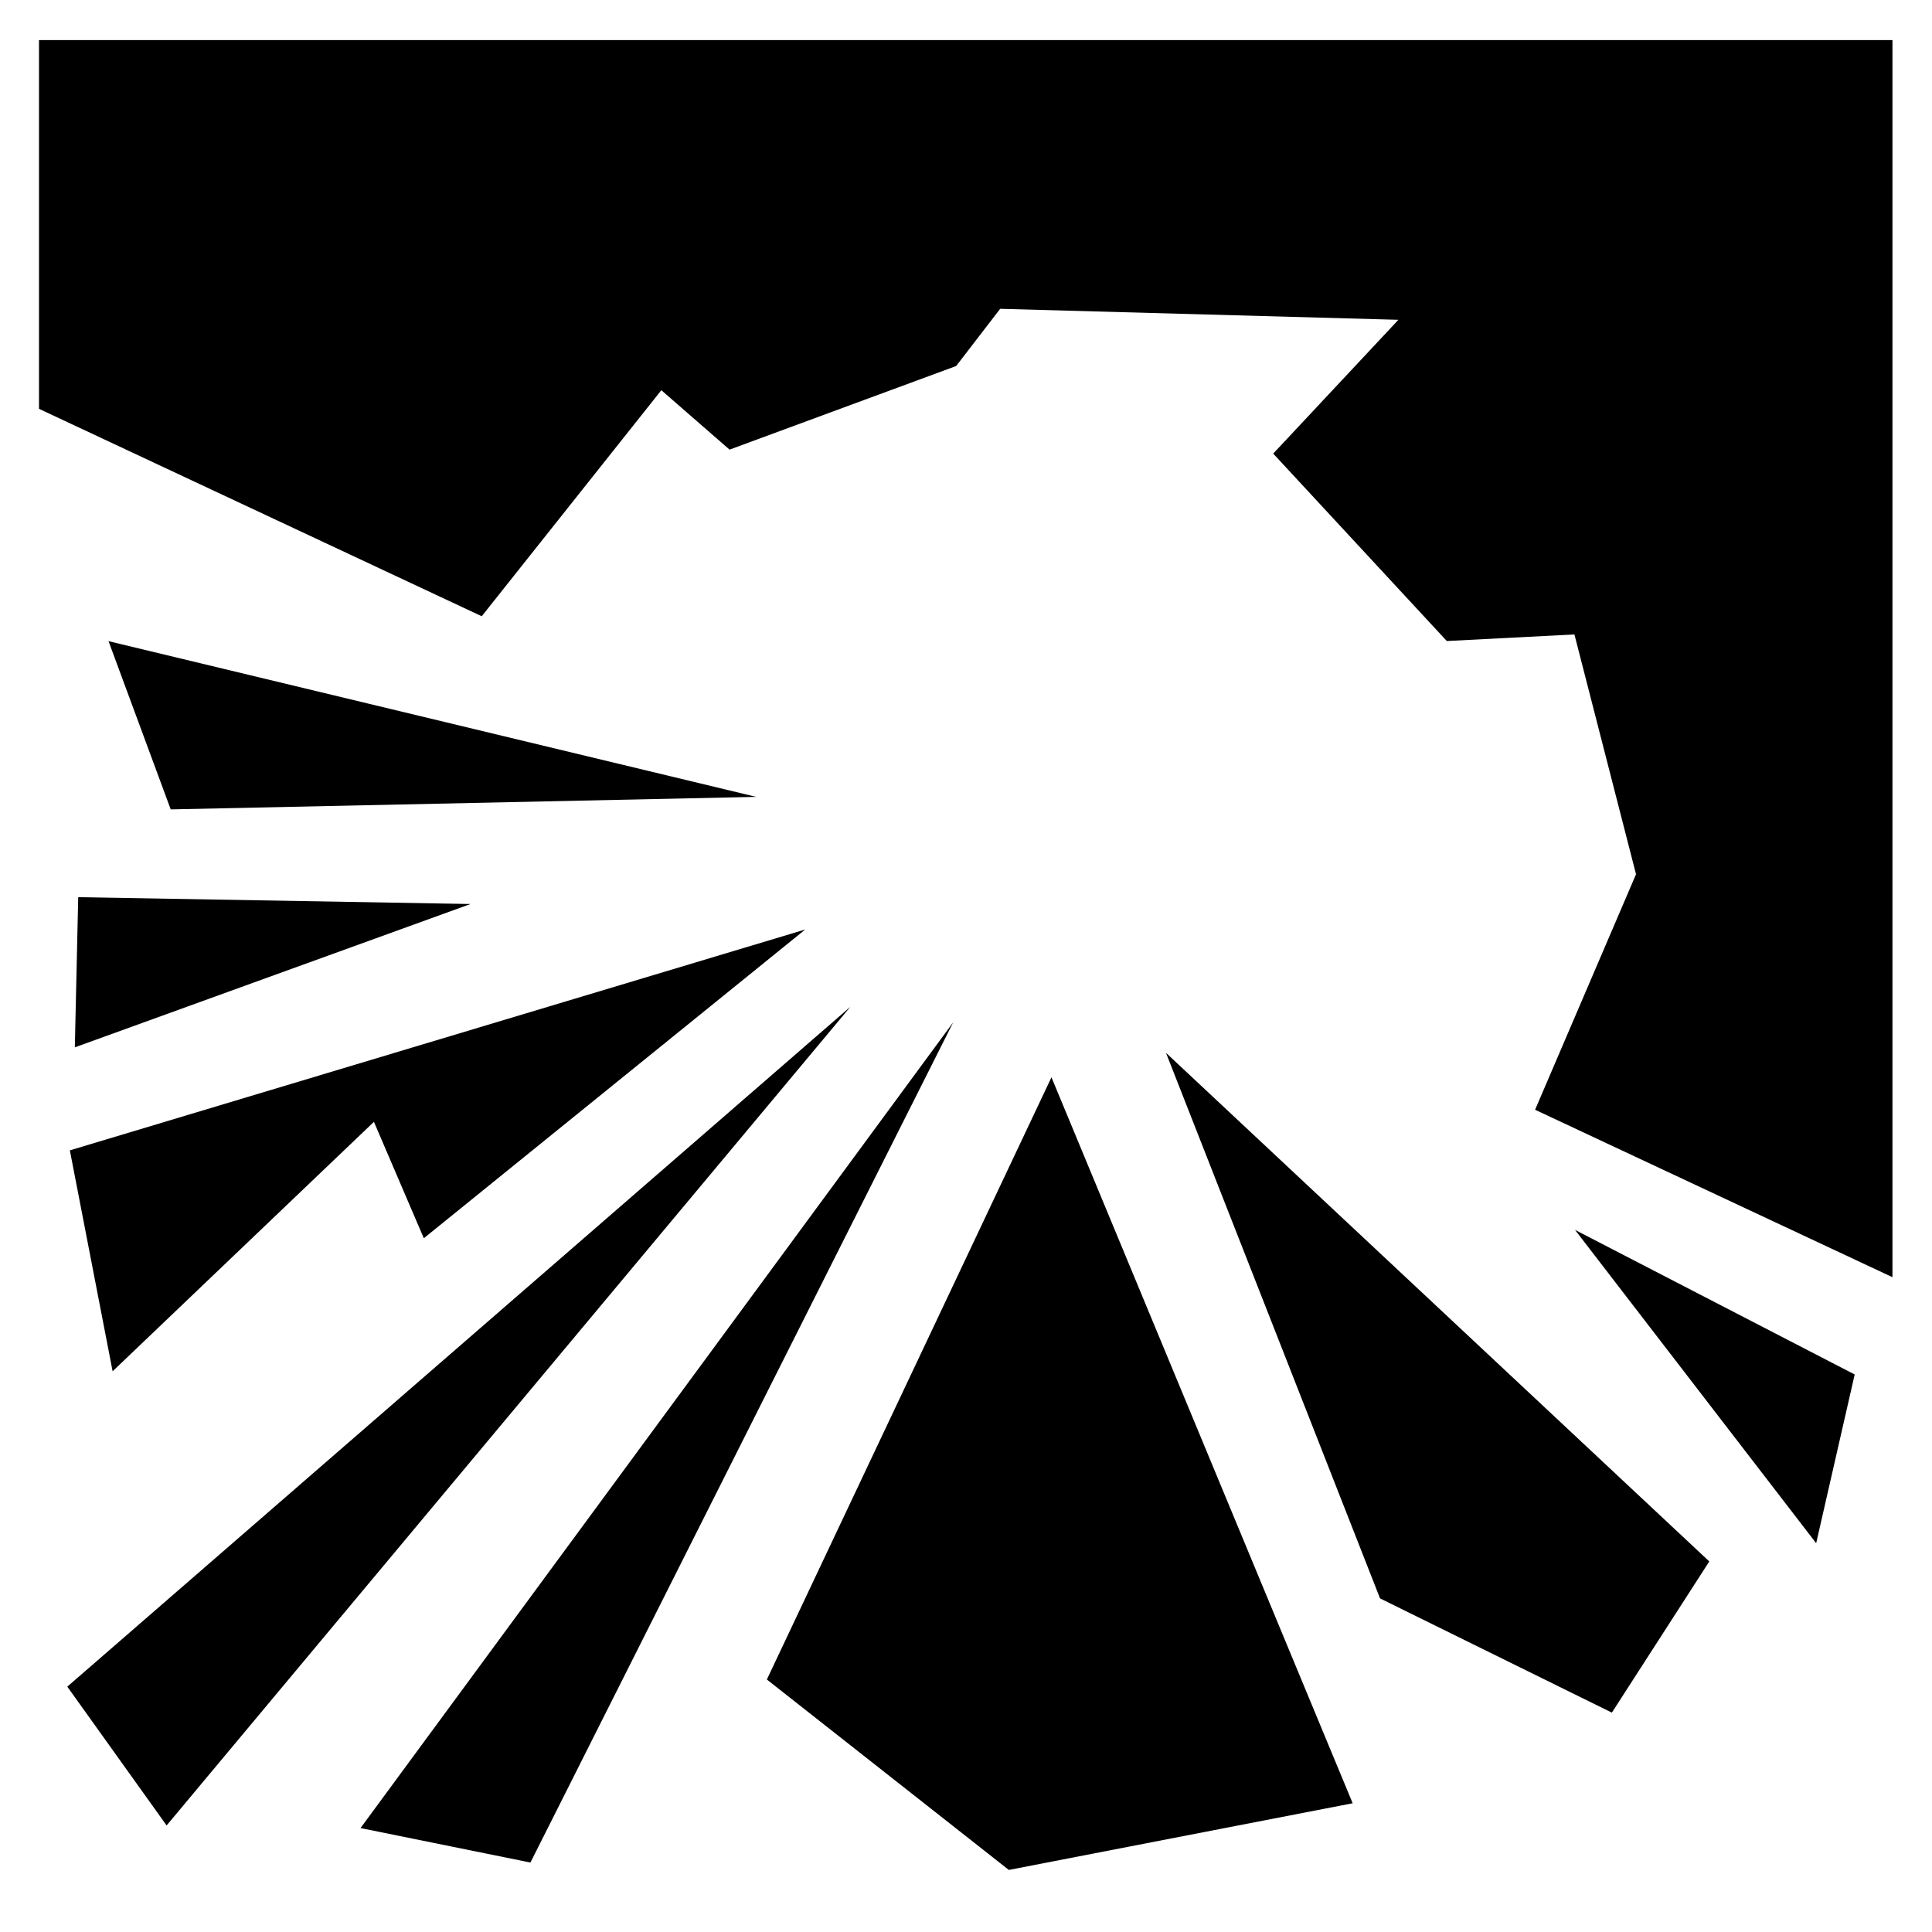 <svg xmlns="http://www.w3.org/2000/svg" width="1024px" height="1024px" viewBox="0 -64 1024 1024"><path d="M534.695 927.105l-128.241-100.93 150.844-319.186 159.647 384.775-182.25 35.341zM57.521 275.829l32.958 89.168 310.325-6.638-343.284-82.53zM617.997 494.022l287.961 269.576-51.638 80.128-122.867-60.541-113.457-289.162zM281.136 923.183l224.094-445.353-314.142 427.085 90.049 18.268zM59.689 662.809l-22.665-117.098 389.782-117.062-202.172 163.646-26.442-61.697-138.502 132.211zM88.308 903.53l362.441-433.942-415.076 360.371 52.635 73.571zM962.61 753.932l-127.815-166.057 148.231 76.631-20.417 89.425zM39.662 491.118l209.728-75.97-207.934-3.628-1.796 79.595 0.002 0.003zM813.629 524.194l53.497-124.824-32.651-127.106-67.636 3.496-92.011-99.34 66.356-70.915-211.068-5.828-23.323 30.319-120.114 44.313-36.151-31.488-95.199 119.803-234.658-109.941v-195.442h982.373v655.697z"/></svg>